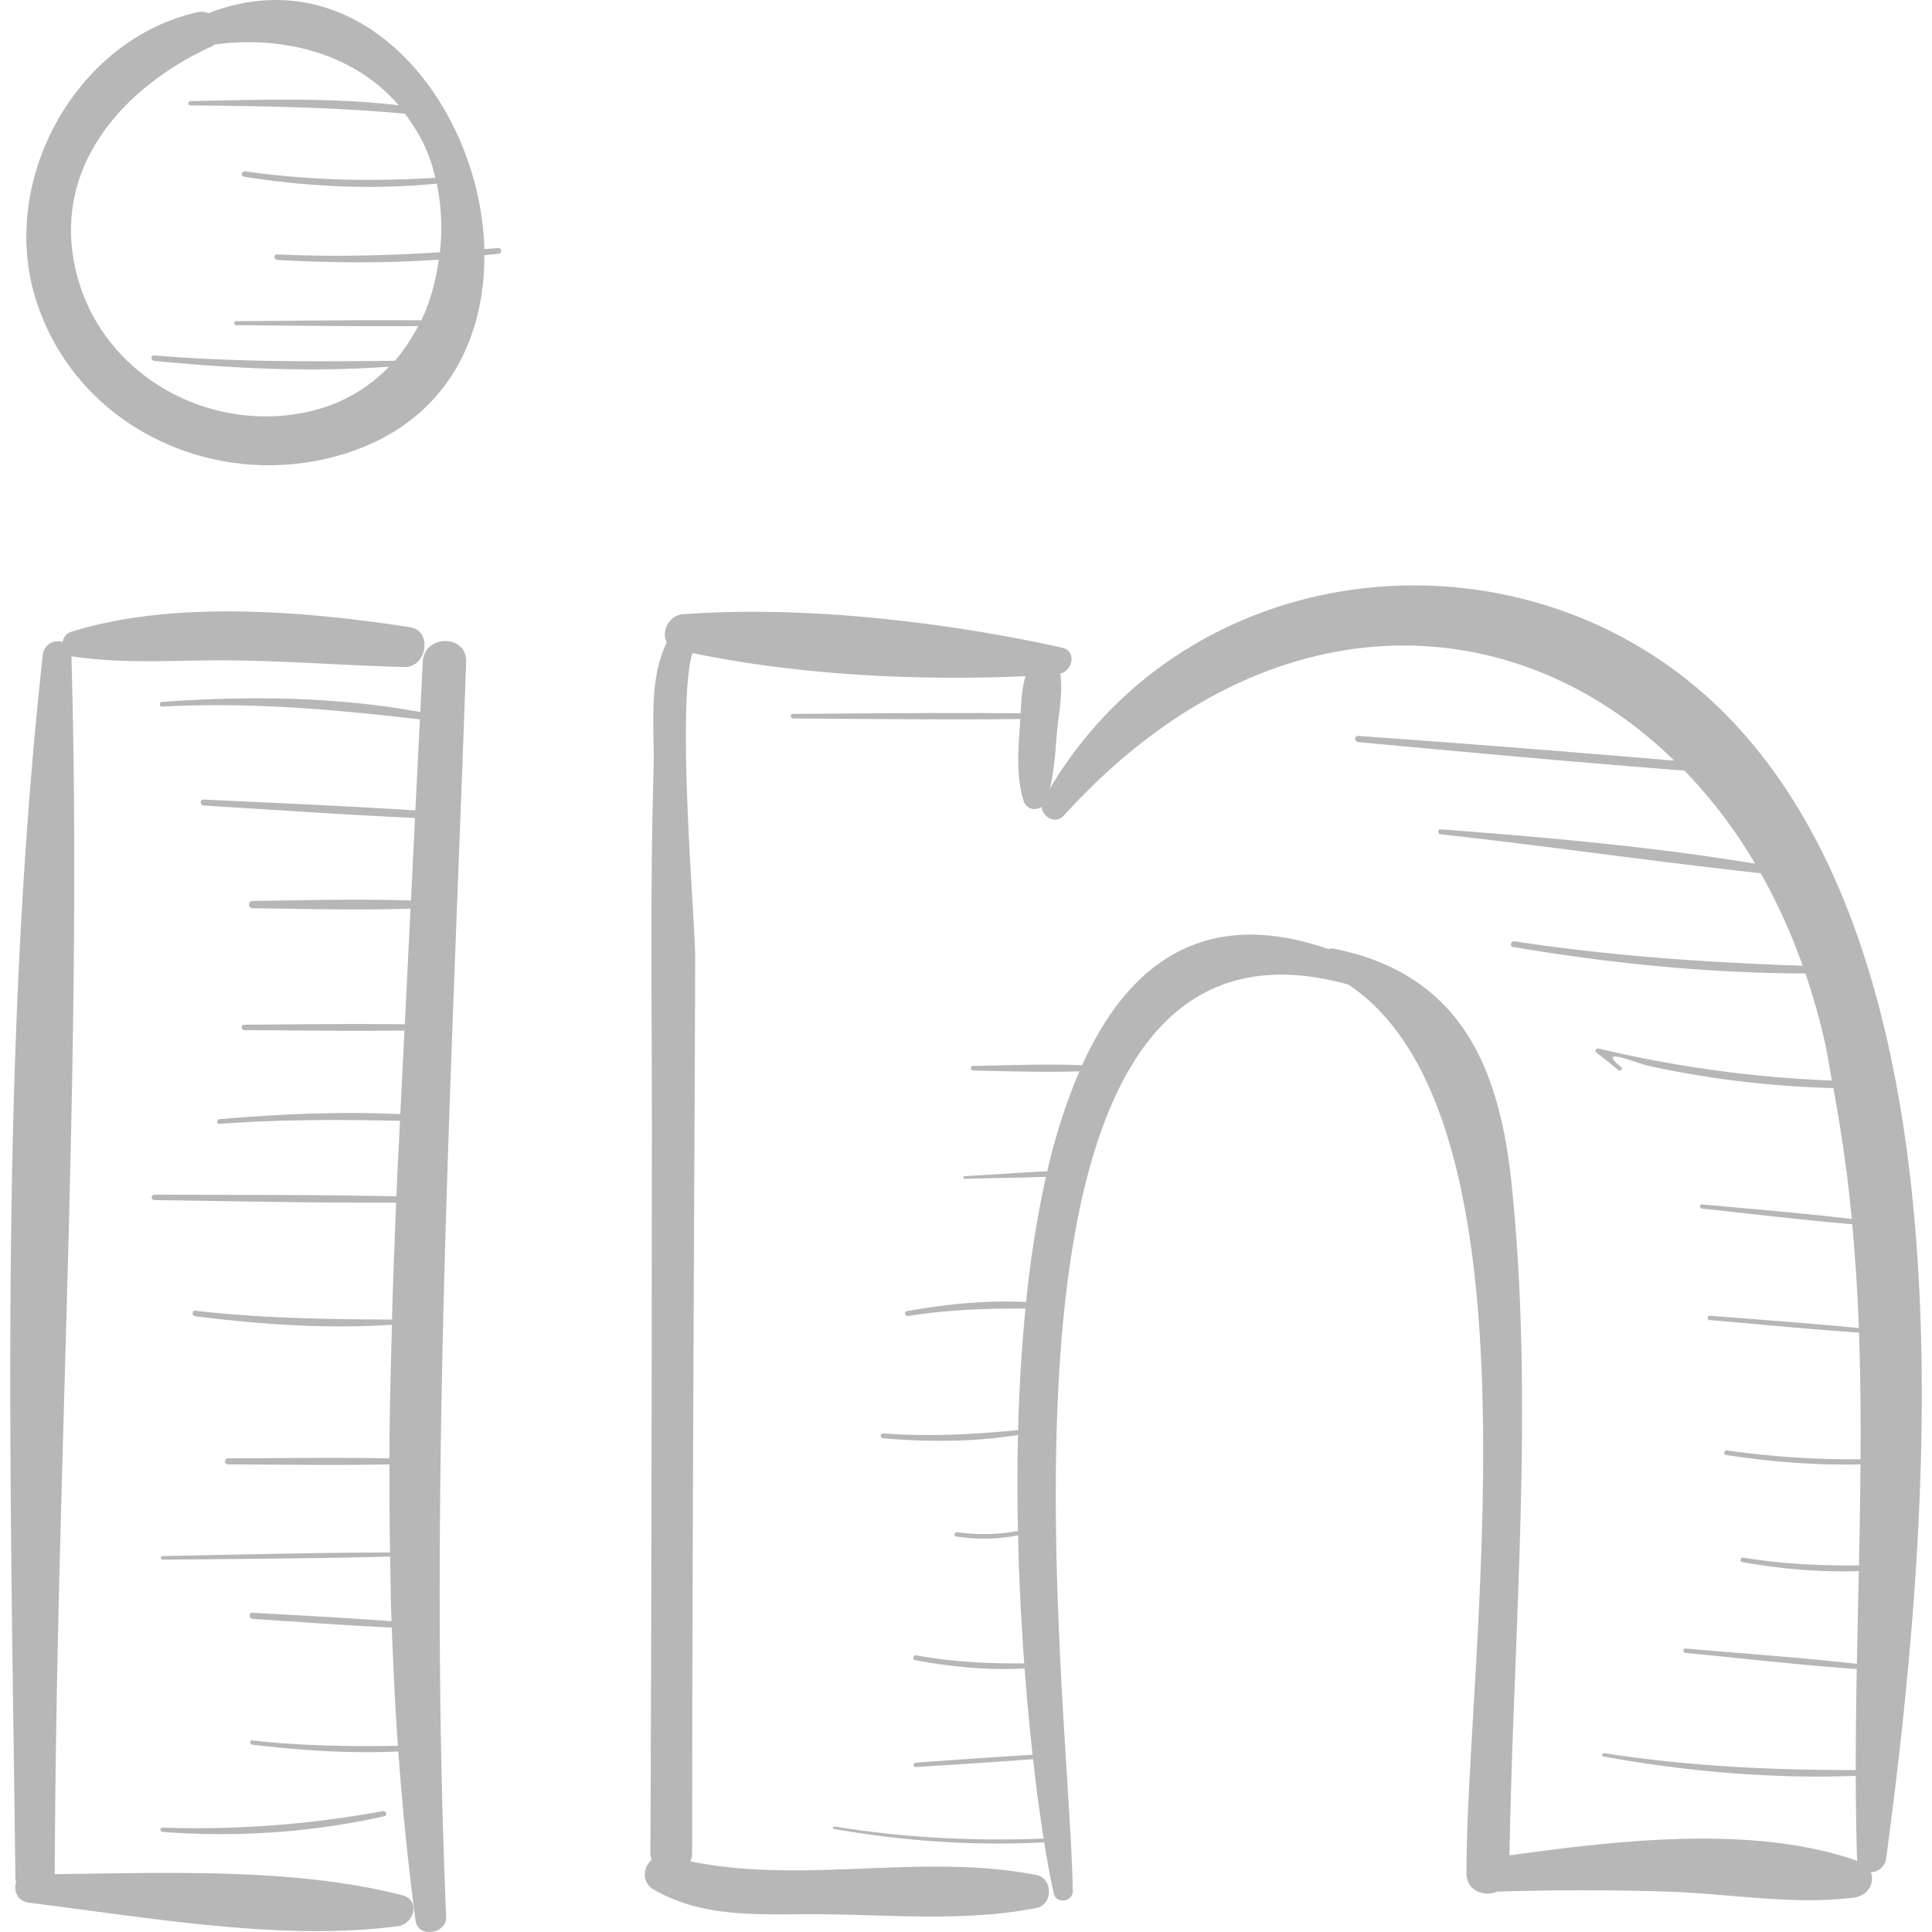 <svg xmlns="http://www.w3.org/2000/svg" viewBox="0 0 49.745 49.745"><g fill="#b7b7b7"><path d="M12.832 6.387l-.36.027c-.104-3.697-3.148-7.6-7.109-6.074a.447.447 0 0 0-.27-.028C1.941 1.018-.038 4.652.922 7.706c1.071 3.409 4.84 5.054 8.143 3.914 2.42-.835 3.417-2.893 3.406-5.049.127-.015.255-.022.381-.04.081-.01.063-.151-.02-.144zm-1.505.109c-1.395.086-2.785.122-4.191.053-.092-.004-.092.138 0 .143 1.384.078 2.777.09 4.161-.006-.078.544-.213 1.077-.448 1.562-1.589-.013-3.18.012-4.768.022-.067 0-.067.103 0 .103 1.561.01 3.124.034 4.686.023-.169.32-.364.624-.602.894-2.074.022-4.126.033-6.197-.139-.09-.007-.088.13 0 .139 2.003.199 4.04.297 6.051.151a4.091 4.091 0 0 1-2.001 1.142c-2.573.616-5.332-.873-6.028-3.468-.737-2.746 1.154-4.87 3.474-5.926.024-.012.037-.029.057-.042 1.77-.243 3.61.239 4.746 1.564-1.774-.21-3.585-.14-5.365-.108-.07.001-.071.109 0 .11 1.852.021 3.685.043 5.526.216.263.35.495.737.653 1.195.052.149.089.302.126.454-1.64.099-3.254.07-4.889-.167-.09-.013-.13.124-.038.138 1.647.262 3.307.339 4.966.18.123.583.144 1.182.081 1.767zM5.833 17.003c1.531.009 3.055.134 4.584.171.573.014.731-.934.139-1.025-2.68-.414-6.119-.706-8.739.125-.115.037-.181.144-.207.257a.387.387 0 0 0-.509.336C-.032 27.22.272 37.966.397 48.372c0 .036.014.063.02.095a.389.389 0 0 0 .323.524c3.007.367 6.495 1.003 9.506.604.419-.056.592-.673.108-.798-2.762-.709-6.042-.574-8.944-.541.035-10.429.722-20.945.429-31.36 1.316.208 2.663.099 3.994.107z"/><path d="M10.885 17.044c-.019.426-.043.86-.064 1.29-2.181-.401-4.444-.419-6.645-.262-.078.005-.079.127 0 .122 2.249-.123 4.416.072 6.635.328-.039.781-.076 1.561-.116 2.345-1.816-.118-3.636-.192-5.452-.281-.099-.005-.098.148 0 .154 1.812.112 3.628.238 5.443.321l-.105 2.125c-1.357-.044-2.721-.006-4.078.011-.121.002-.121.186 0 .188 1.353.017 2.715.055 4.068.011-.051.996-.098 1.98-.148 2.978-1.377-.019-2.755.002-4.131.01-.09 0-.09.139 0 .139 1.373.008 2.749.028 4.123.01-.036.719-.075 1.434-.108 2.154-1.551-.072-3.112-.005-4.657.13-.076.007-.078.126 0 .12 1.554-.116 3.096-.111 4.649-.079-.03.649-.068 1.296-.094 1.945-2.077-.044-4.156-.036-6.232-.043-.09 0-.09.138 0 .139 2.074.029 4.151.075 6.226.067-.039 1.006-.08 2.011-.106 3.017-.004-.001-.002-.007-.007-.007-1.696-.009-3.372-.034-5.058-.228-.092-.011-.09.132 0 .143 1.675.208 3.372.331 5.058.218.003 0 .002-.005.005-.005-.028 1.149-.063 2.299-.064 3.446-1.385-.028-2.773-.004-4.157-.001-.1 0-.101.156 0 .156 1.385.003 2.773.028 4.158-.001 0 .757.001 1.513.015 2.268-1.954.006-3.907.056-5.86.093-.06.001-.06.093 0 .093 1.954-.021 3.909-.029 5.862-.08.011.555.015 1.111.035 1.665-1.19-.091-2.384-.15-3.576-.219-.102-.006-.101.152 0 .158 1.194.079 2.389.168 3.584.224.038 1.016.085 2.032.158 3.044-1.254.019-2.495.004-3.753-.139-.07-.008-.069.101 0 .11 1.242.149 2.508.232 3.762.176.108 1.46.252 2.915.446 4.361.06.448.806.34.787-.106-.404-9.458.007-18.873.367-28.316l.001-.013c.05-1.325.1-2.651.146-3.978.026-.721-1.085-.718-1.117-.001zM44.638 18.607c-4.975-5.293-13.881-4.571-17.608 1.701.117-.468.144-.964.184-1.441.041-.487.163-1.032.085-1.523.327-.08.429-.584.041-.67-3.044-.671-6.657-1.086-9.756-.858-.373.028-.563.455-.415.726-.485.994-.31 2.172-.342 3.282-.092 3.201-.038 6.412-.042 9.614-.007 6.089-.009 12.177-.039 18.266a.53.53 0 0 0 .037.185c-.246.196-.247.59.039.757 1.275.744 2.712.638 4.148.641 1.884.005 3.872.207 5.724-.163.417-.083.418-.761 0-.844-2.918-.578-6.004.246-8.918-.354a.55.55 0 0 0 .045-.223c.002-5.127.024-10.254.046-15.382.011-2.564.027-5.127.032-7.691.002-.881-.486-6.402-.073-7.817 2.692.565 5.796.724 8.579.597-.091.303-.111.633-.127.956-1.953-.018-3.906.002-5.859.016-.075 0-.075.115 0 .116 1.95.014 3.901.034 5.851.016l-.013.222c-.047.624-.087 1.274.097 1.879.069.225.306.268.465.161.027.26.357.462.574.222 5.142-5.669 11.543-5.492 15.716-1.413a585.088 585.088 0 0 0-8.138-.637c-.104-.008-.102.151 0 .16 2.797.259 5.599.517 8.401.734.673.7 1.289 1.493 1.82 2.396-2.674-.441-5.408-.682-8.1-.884-.082-.006-.079.118 0 .127 2.75.303 5.494.704 8.244 1.003.413.735.777 1.528 1.079 2.382-2.489-.085-4.944-.252-7.417-.629-.095-.015-.137.13-.04.146 2.484.419 5.007.677 7.528.681.192.565.36 1.152.498 1.764.075.331.122.663.185.994a31.106 31.106 0 0 1-6.01-.825c-.054-.013-.11.062-.059.102.192.147.382.299.567.454.052.043.127-.032.075-.075-.684-.561.428-.095.702-.035.59.129 1.184.236 1.781.322a26.09 26.09 0 0 0 2.981.252c.206 1.123.37 2.246.473 3.369-1.282-.152-2.57-.256-3.855-.376-.069-.006-.068.1 0 .108 1.287.139 2.576.296 3.867.403.079.891.14 1.783.171 2.674-1.277-.127-2.559-.215-3.838-.318-.072-.006-.071.106 0 .112 1.28.11 2.56.236 3.842.322.036 1.087.047 2.174.039 3.263a23.001 23.001 0 0 1-3.434-.228c-.076-.011-.108.104-.032.116 1.148.177 2.305.269 3.465.243a188.33 188.33 0 0 1-.04 2.6c-.997.011-1.982-.036-2.975-.199-.074-.012-.107.1-.031.114.993.177 1.997.266 3.003.233-.017.795-.035 1.59-.05 2.387-1.467-.163-2.944-.267-4.414-.394-.072-.006-.071.105 0 .112 1.469.143 2.939.311 4.411.418-.016.865-.027 1.731-.026 2.598-2.175.005-4.305-.097-6.474-.433-.055-.009-.08.075-.024.085 2.136.386 4.324.578 6.498.499.002.707.011 1.414.033 2.122.001.027.01.045.015.069-2.653-.936-6.12-.538-8.964-.144.096-5.703.648-11.711.046-17.364-.325-3.059-1.398-5.345-4.568-5.982a.3.3 0 0 0-.146.01c-3.162-1.099-5.138.343-6.336 2.991-.932-.038-1.875.003-2.807.019-.076.001-.076.117 0 .118.909.016 1.828.053 2.738.02a15.018 15.018 0 0 0-.828 2.575c-.71.03-1.418.088-2.127.124-.045.002-.045.071 0 .07.697-.023 1.395-.025 2.092-.053a27.983 27.983 0 0 0-.509 3.224c-1.028-.049-2.061.053-3.072.235-.083.015-.047.139.035.126 1.011-.164 2.007-.196 3.02-.193a43.447 43.447 0 0 0-.19 3.132c-1.163.109-2.307.171-3.476.083-.081-.006-.08.12 0 .126 1.156.097 2.325.098 3.473-.086-.019.83-.018 1.659-.001 2.472a4.738 4.738 0 0 1-1.559.032c-.072-.01-.103.099-.03.11a4.588 4.588 0 0 0 1.591-.028c.026 1.144.084 2.255.16 3.296-.935.007-1.852-.038-2.776-.207-.079-.014-.114.107-.034.122.93.177 1.874.266 2.82.215.059.788.129 1.537.205 2.223-1.003.059-2.004.131-3.007.203-.071.005-.072.116 0 .112 1.007-.063 2.014-.126 3.02-.202.086.767.179 1.46.271 2.046-1.808.066-3.592-.019-5.382-.313-.041-.007-.059.056-.017.063 1.795.316 3.596.44 5.415.345.085.534.17.988.247 1.321.063.273.49.212.487-.066-.061-5.107-2.972-26.137 7.095-23.341 5.176 3.442 3.028 17.475 3.043 22.881.001.461.462.616.787.474a71.153 71.153 0 0 1 4.455.002c1.546.055 3.215.352 4.743.15.361-.048.532-.386.427-.653a.402.402 0 0 0 .394-.36c1.112-8.279 2.389-22.517-3.927-29.237z"/><path d="M9.859 46.631a26.28 26.28 0 0 1-5.675.427c-.071-.002-.07.104 0 .11 1.916.144 3.836.016 5.711-.404.087-.02.05-.148-.036-.133z"/></g></svg>
